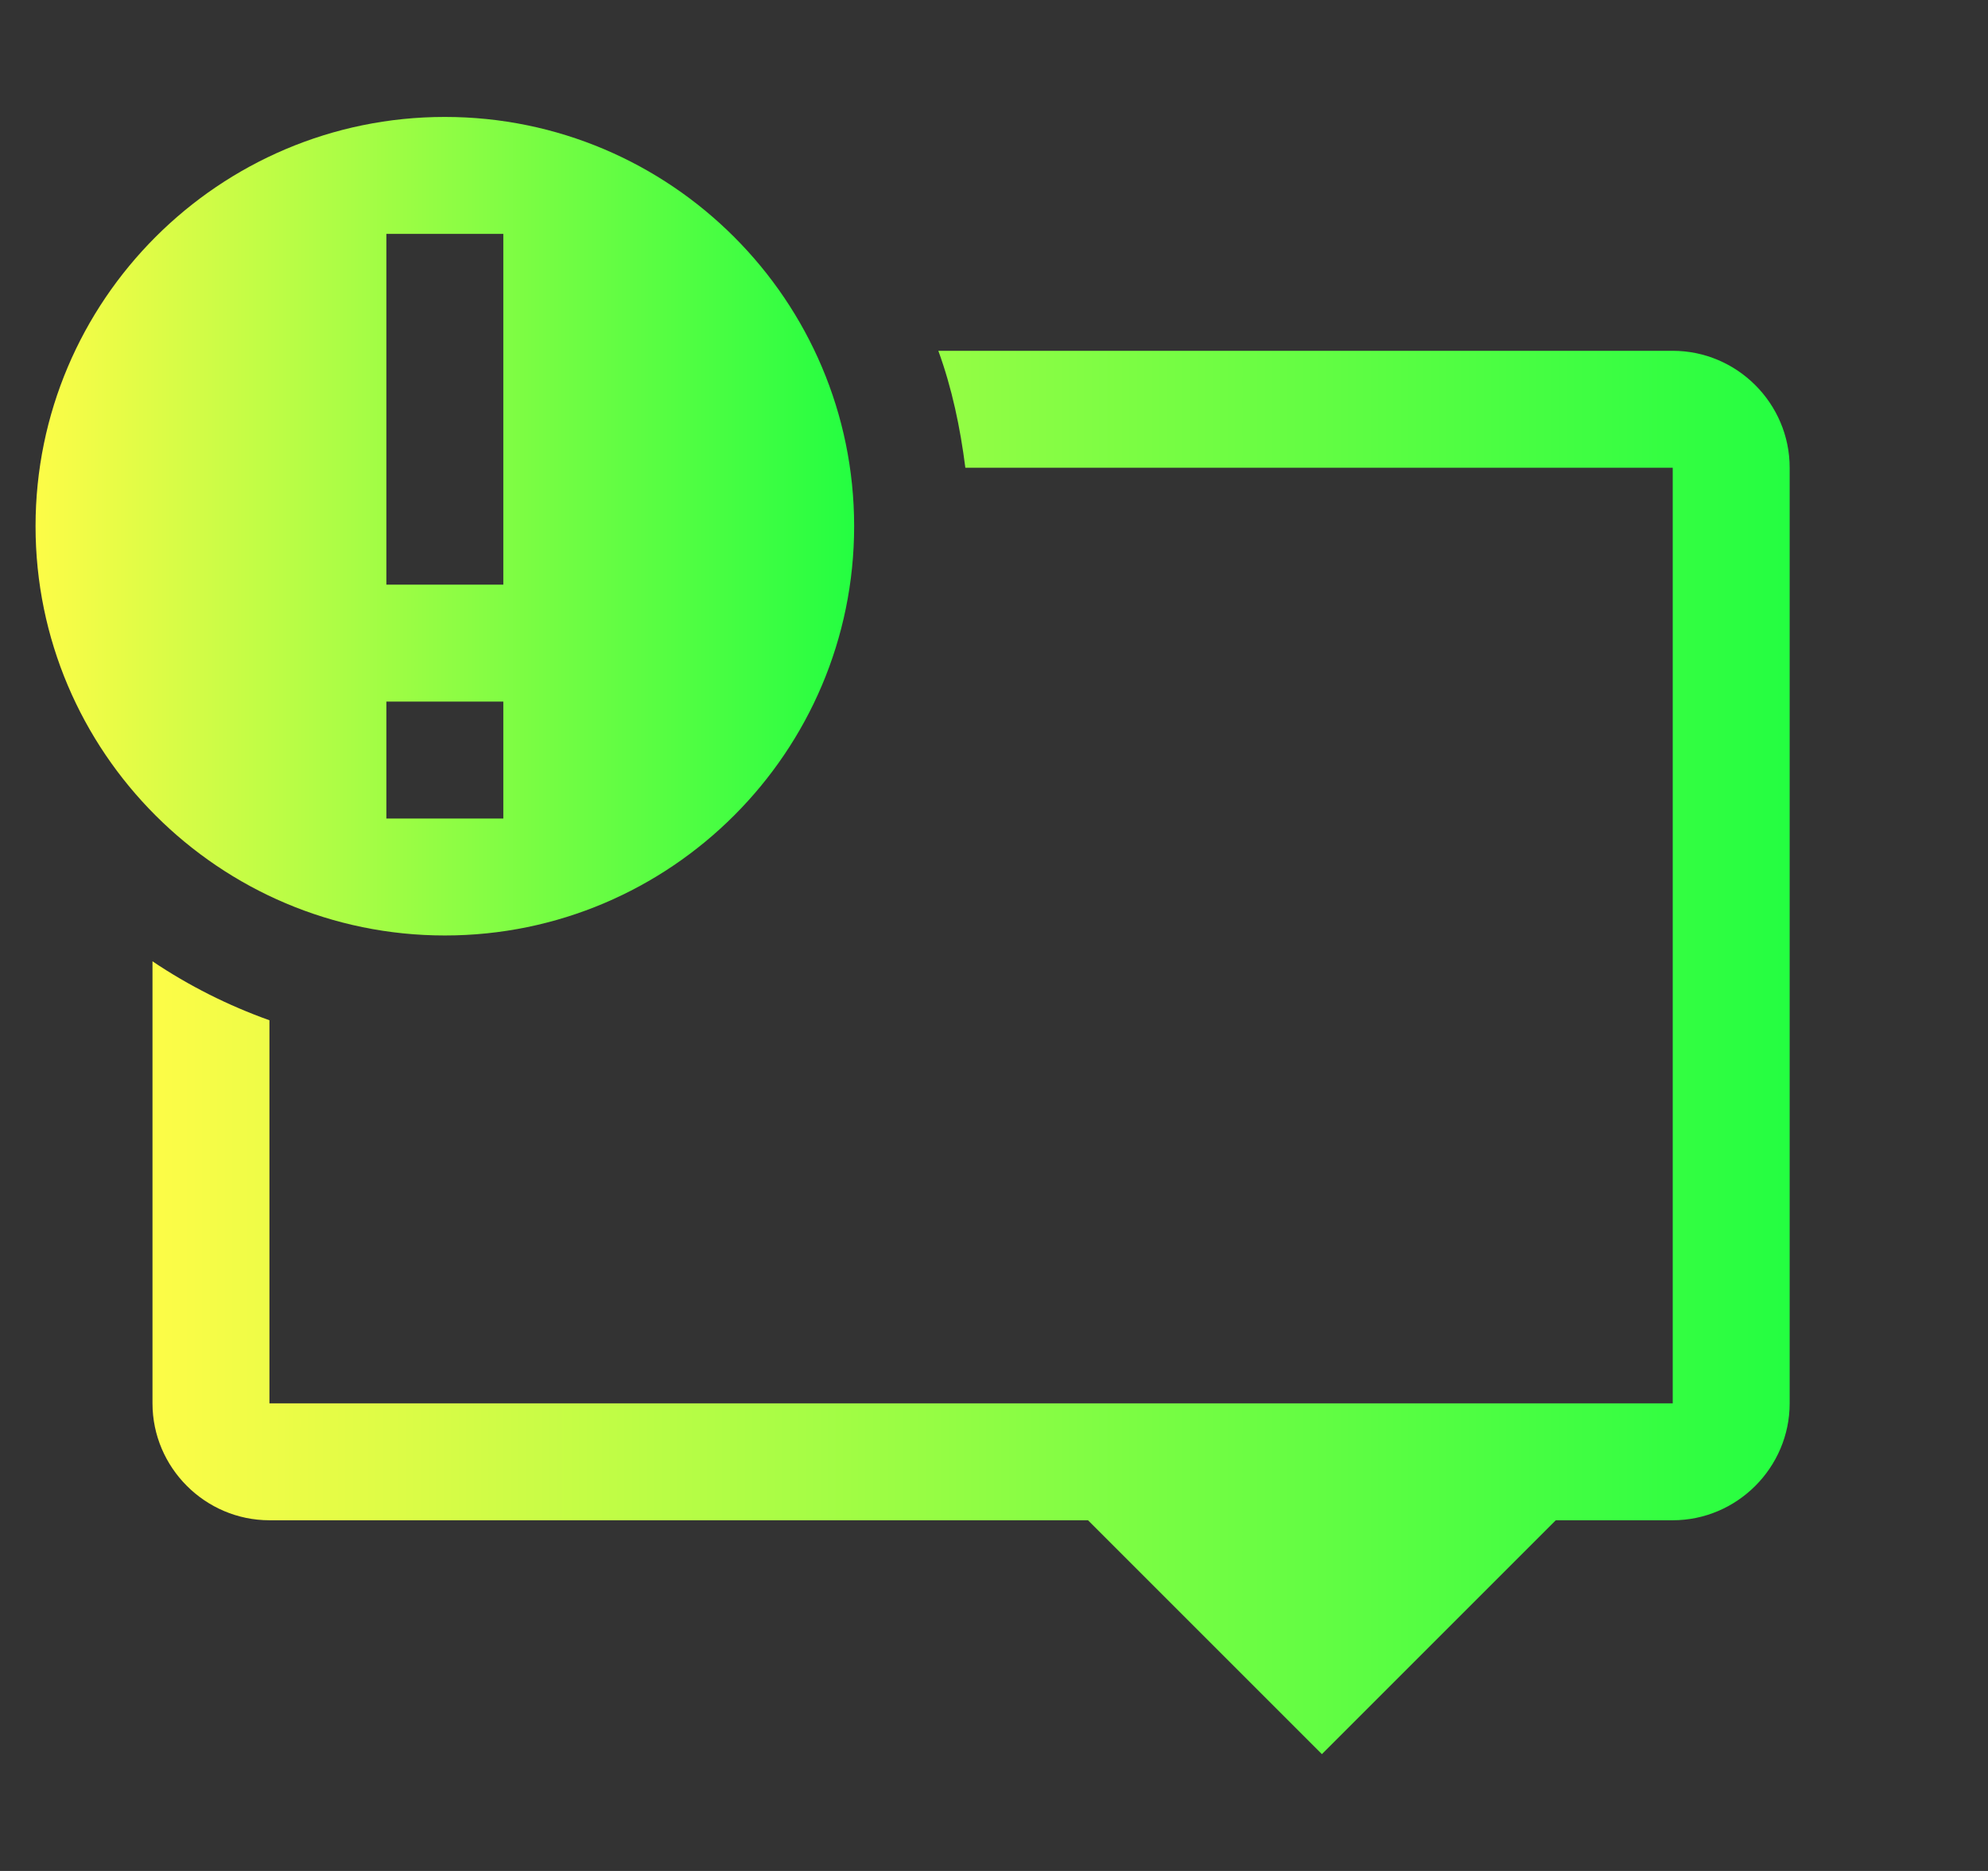 <svg width="17" height="16" viewBox="0 0 17 16" fill="none" xmlns="http://www.w3.org/2000/svg">
<rect x="0" y="0" width="17" height="16" fill="#333333" stroke="none"/>
<g clip-path="url(#clip0_9_616)">
<path d="M8.024 3C8.14 3.318 8.211 3.654 8.255 4H14.304V12.001H2.304V8.725C1.951 8.599 1.615 8.43 1.304 8.221V12.001C1.304 12.55 1.754 13.001 2.304 13.001H9.304L11.304 15.001L13.304 13.001H14.304C14.854 13.001 15.304 12.55 15.304 12.001V4C15.304 3.45 14.854 3 14.304 3H8.024Z" fill="url(#paint0_linear_9_616)"/>
<path d="M3.804 1C1.874 1 0.304 2.57 0.304 4.5C0.304 6.43 1.874 8 3.804 8C5.734 8 7.304 6.43 7.304 4.5C7.304 2.57 5.734 1 3.804 1ZM3.304 2H4.304V5H3.304V2ZM3.304 6H4.304V7H3.304V6Z" fill="url(#paint1_linear_9_616)"/>
</g>
<defs>
<linearGradient id="paint0_linear_9_616" x1="1.304" y1="9" x2="15.304" y2="9" gradientUnits="userSpaceOnUse">
<stop stop-color="#FDFC47"/>
<stop offset="1" stop-color="#24FE41"/>
</linearGradient>
<linearGradient id="paint1_linear_9_616" x1="0.304" y1="4.5" x2="7.304" y2="4.5" gradientUnits="userSpaceOnUse">
<stop stop-color="#FDFC47"/>
<stop offset="1" stop-color="#24FE41"/>
</linearGradient>
<clipPath id="clip0_9_616">
<rect width="16" height="16" fill="white" transform="translate(0.304 0)"/>
</clipPath>
</defs>
</svg>
